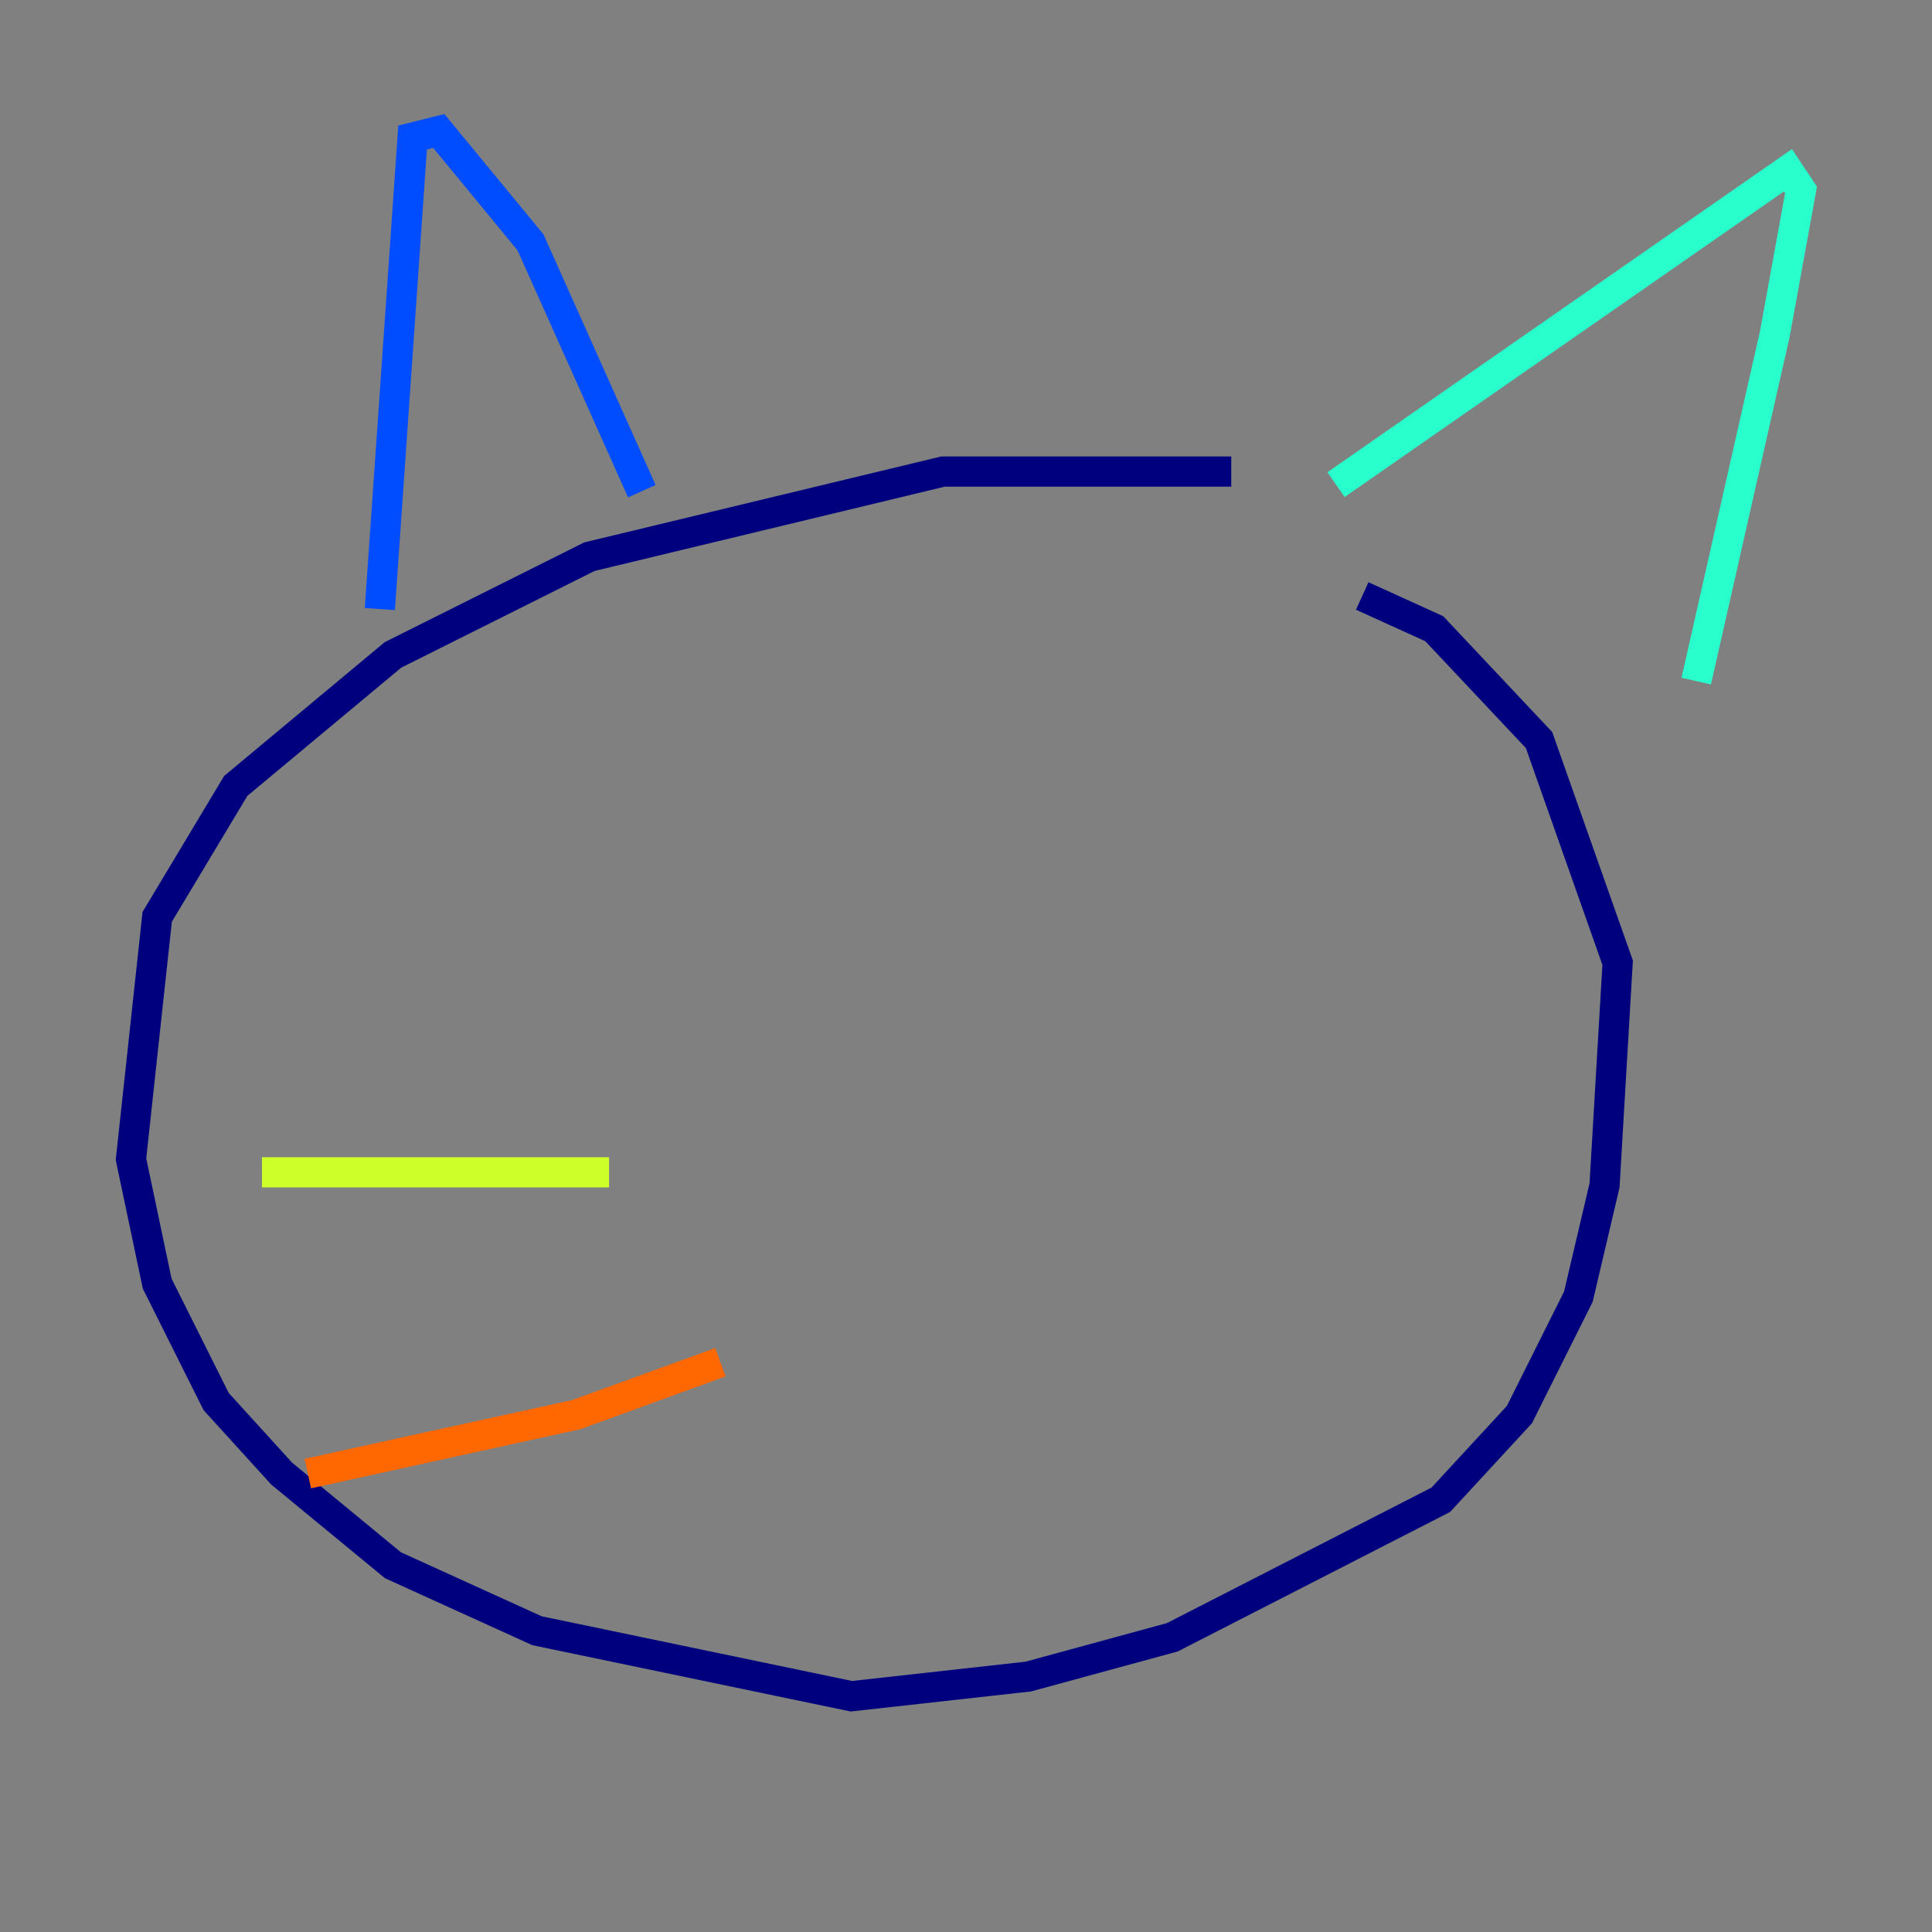 <?xml version="1.0" encoding="utf-8" ?>
<svg baseProfile="tiny" height="128" version="1.2" viewBox="0,0,128,128" width="128" xmlns="http://www.w3.org/2000/svg" xmlns:ev="http://www.w3.org/2001/xml-events" xmlns:xlink="http://www.w3.org/1999/xlink"><rect x="0" y="0" width="128" height="128" fill="#808080" stroke="none"/><defs /><polyline fill="none" points="81.573,31.241 62.481,31.241 39.051,36.881 26.034,43.39 15.62,52.068 10.414,60.746 8.678,76.8 10.414,85.044 14.319,92.854 18.658,97.627 26.034,103.702 35.58,108.041 56.407,112.38 68.122,111.078 77.668,108.475 95.458,99.363 100.664,93.722 104.57,85.912 106.305,78.536 107.173,63.783 101.966,49.031 95.024,41.654 90.251,39.485" stroke="#00007f" stroke-width="2" /><polyline fill="none" points="25.166,40.352 27.336,9.112 29.071,8.678 35.146,16.054 42.522,32.542" stroke="#004cff" stroke-width="2" /><polyline fill="none" points="88.515,32.108 118.454,11.281 119.322,12.583 117.586,22.129 112.38,45.125" stroke="#29ffcd" stroke-width="2" /><polyline fill="none" points="40.352,77.668 17.356,77.668" stroke="#cdff29" stroke-width="2" /><polyline fill="none" points="47.729,90.251 38.183,93.722 20.393,97.627" stroke="#ff6700" stroke-width="2" /><polyline fill="none" points="80.271,74.197 80.271,74.197" stroke="#7f0000" stroke-width="2" /></svg>